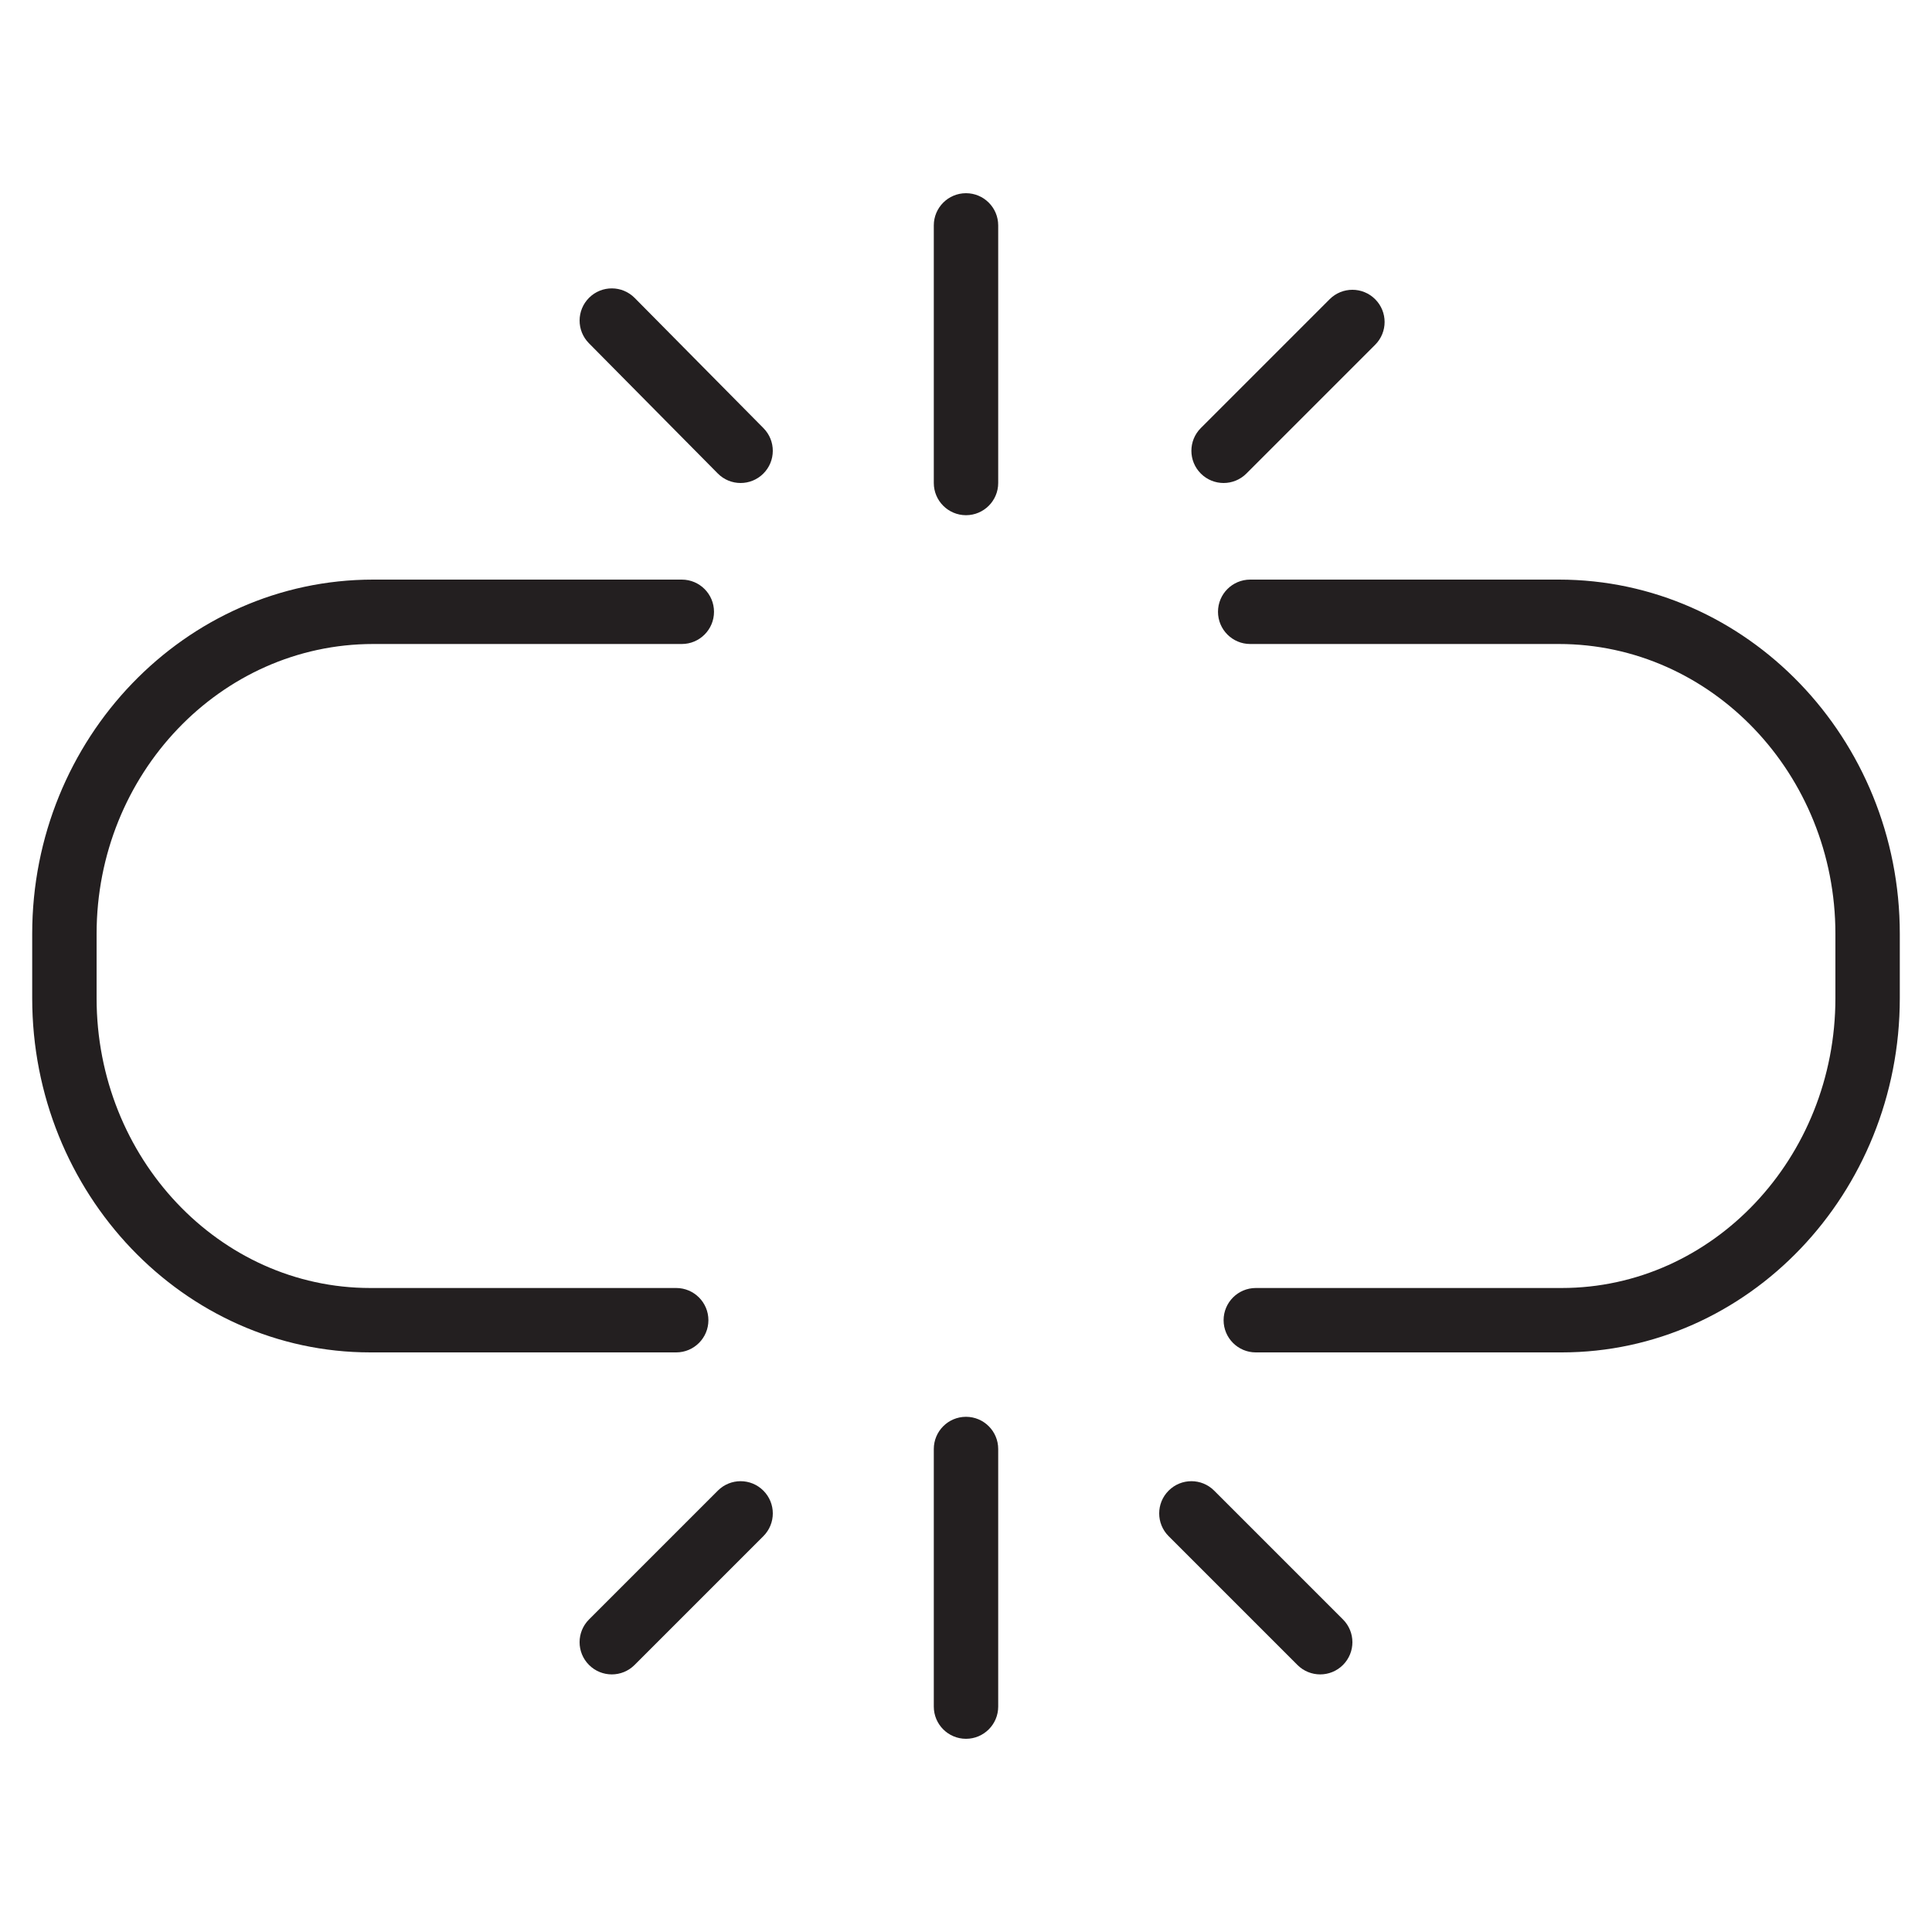 <?xml version="1.0" encoding="utf-8"?>
<!-- Generator: Adobe Illustrator 17.0.0, SVG Export Plug-In . SVG Version: 6.00 Build 0)  -->
<!DOCTYPE svg PUBLIC "-//W3C//DTD SVG 1.1//EN" "http://www.w3.org/Graphics/SVG/1.1/DTD/svg11.dtd">
<svg version="1.1" id="Layer_1" xmlns="http://www.w3.org/2000/svg" xmlns:xlink="http://www.w3.org/1999/xlink" x="0px" y="0px"
	 width="60px" height="60px" viewBox="0 0 60 60" enable-background="new 0 0 60 60" xml:space="preserve">
<g>
	<path fill="#231F20" d="M48.413,18h-9.587c-0.552,0-1,0.448-1,1c0,0.552,0.448,1,1,1h9.587C53.148,20,57,24.038,57,29v2
		c0,4.962-3.813,9-8.5,9H39c-0.552,0-1,0.448-1,1c0,0.552,0.448,1,1,1h9.5C54.29,42,59,37.065,59,31v-2
		C59,22.935,54.25,18,48.413,18z"/>
	<path fill="#231F20" d="M1,29v2c0,6.065,4.71,11,10.5,11H21c0.552,0,1-0.448,1-1c0-0.552-0.448-1-1-1h-9.5C6.813,40,3,35.962,3,31
		v-2c0-4.962,3.852-9,8.587-9h9.587c0.552,0,1-0.448,1-1c0-0.552-0.448-1-1-1h-9.587C5.75,18,1,22.935,1,29z"/>
	<path fill="#231F20" d="M30,16c0.552,0,1-0.448,1-1V7c0-0.552-0.448-1-1-1s-1,0.448-1,1v8C29,15.552,29.448,16,30,16z"/>
	<path fill="#231F20" d="M38.707,14.707l4-4c0.391-0.391,0.391-1.023,0-1.414c-0.391-0.391-1.023-0.391-1.414,0l-4,4
		c-0.391,0.391-0.391,1.023,0,1.414C37.488,14.902,37.744,15,38,15S38.512,14.902,38.707,14.707z"/>
	<path fill="#231F20" d="M19.711,9.253c-0.389-0.393-1.021-0.396-1.414-0.008c-0.393,0.389-0.396,1.021-0.008,1.414l4,4.043
		C22.485,14.901,22.742,15,23,15c0.254,0,0.508-0.096,0.703-0.289c0.393-0.389,0.396-1.021,0.008-1.414L19.711,9.253z"/>
	<path fill="#231F20" d="M29,53c0,0.552,0.448,1,1,1s1-0.448,1-1v-8c0-0.552-0.448-1-1-1s-1,0.448-1,1V53z"/>
	<path fill="#231F20" d="M36.293,46.293c-0.391,0.391-0.391,1.023,0,1.414l4,4C40.488,51.902,40.744,52,41,52
		s0.512-0.098,0.707-0.293c0.391-0.391,0.391-1.023,0-1.414l-4-4C37.316,45.902,36.684,45.902,36.293,46.293z"/>
	<path fill="#231F20" d="M22.293,46.293l-4,4c-0.391,0.391-0.391,1.023,0,1.414C18.488,51.902,18.744,52,19,52
		s0.512-0.098,0.707-0.293l4-4c0.391-0.391,0.391-1.023,0-1.414C23.316,45.902,22.684,45.902,22.293,46.293z"/>
</g>
</svg>
